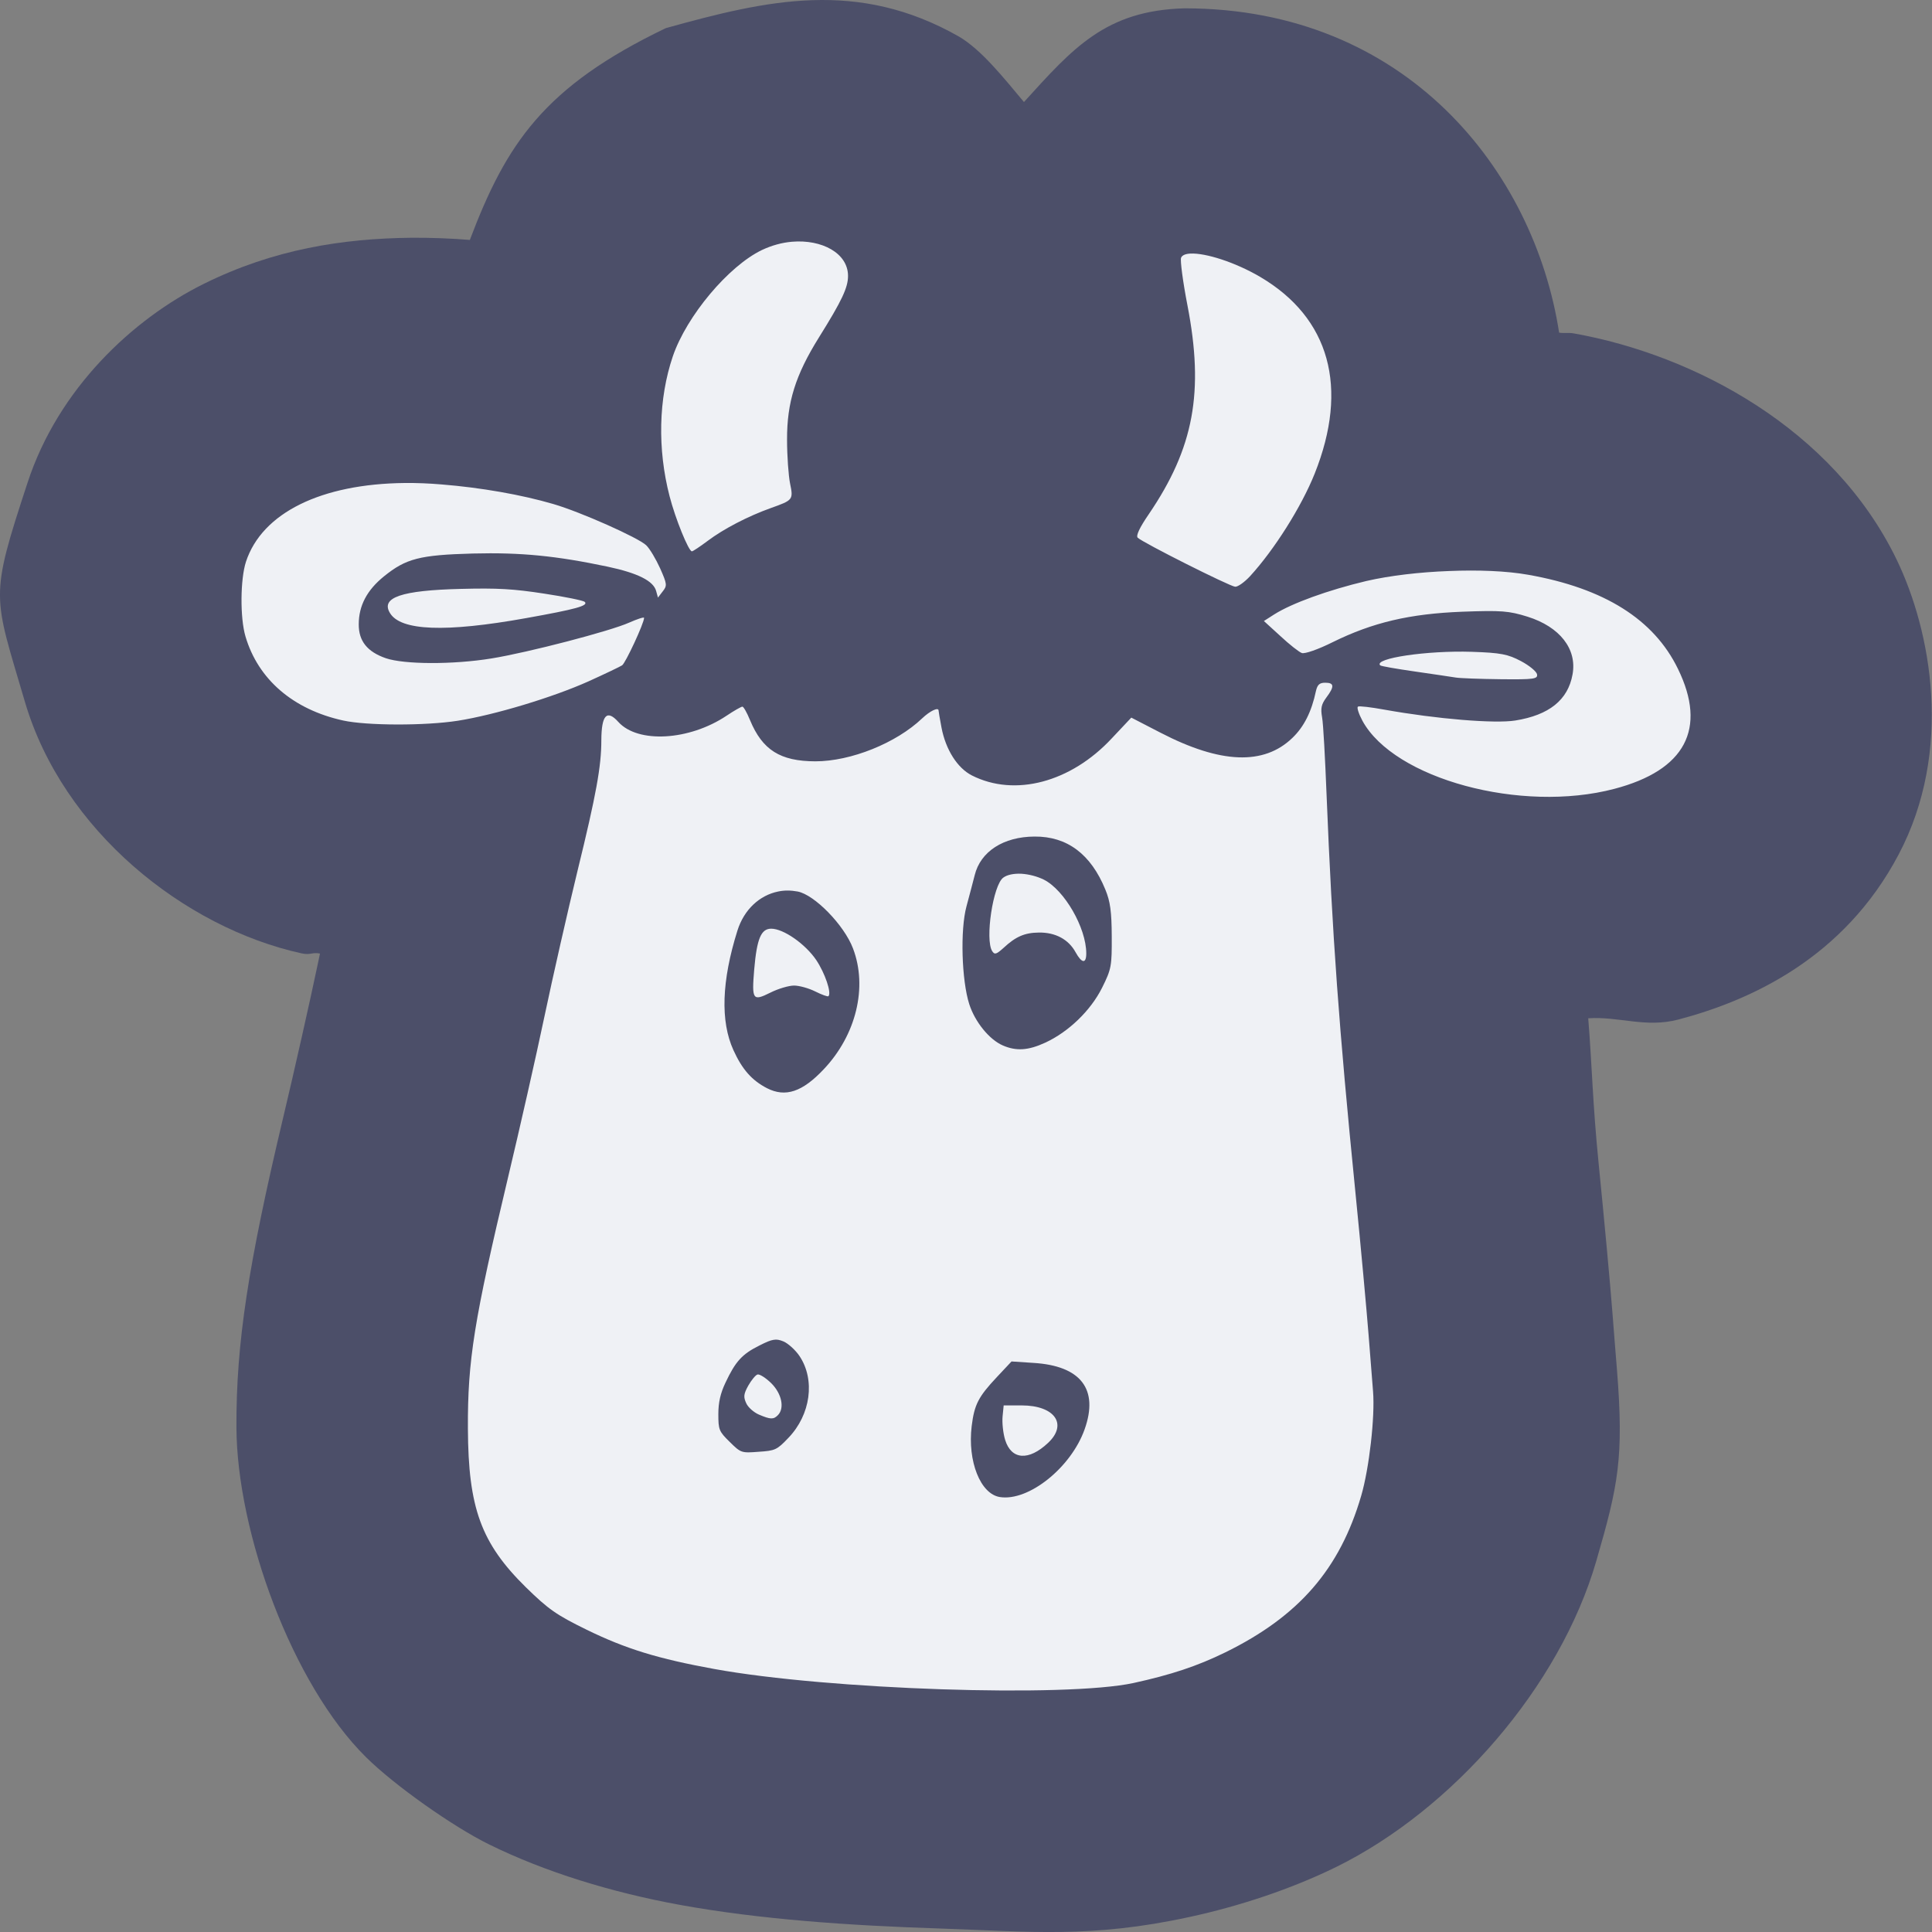 <svg xmlns="http://www.w3.org/2000/svg" width="16" height="16" version="1.1">
 <rect width="100%" height="100%" fill="#808080" stroke="none"/>
 <path style="fill:#4c4f69" d="M 5.514,0.233 C 4.504,0.718 4.193,1.19 3.891,1.987 3.732,1.974 3.57,1.968 3.407,1.969 2.839,1.975 2.267,2.063 1.685,2.352 1.103,2.641 0.484,3.215 0.228,3.998 -0.089,4.964 -0.056,4.918 0.206,5.811 0.52,6.881 1.528,7.682 2.496,7.895 c 0.078,0.017 0.086,-0.011 0.154,0.002 -0.006,0.027 -0.014,0.064 -0.019,0.09 -0.062,0.296 -0.197,0.896 -0.286,1.269 -0.289,1.216 -0.39,1.869 -0.387,2.565 0.004,0.87 0.461,2.126 1.073,2.731 0.234,0.232 0.719,0.575 1.02,0.723 0.465,0.229 1.016,0.397 1.572,0.499 0.666,0.122 1.415,0.173 2.159,0.197 0.745,0.025 1.251,0.083 2.072,-0.096 0.406,-0.088 0.836,-0.229 1.213,-0.414 0.961,-0.474 1.85,-1.489 2.153,-2.534 0.182,-0.628 0.229,-0.852 0.171,-1.584 -0.006,-0.073 -0.023,-0.28 -0.037,-0.465 -0.019,-0.245 -0.067,-0.764 -0.115,-1.245 -0.05,-0.498 -0.055,-0.82 -0.086,-1.2 0.255,-0.017 0.476,0.082 0.748,0.01 0.593,-0.157 1.368,-0.504 1.823,-1.367 0.455,-0.863 0.268,-1.852 -0.017,-2.442 -0.526,-1.085 -1.675,-1.695 -2.674,-1.873 -0.046,-0.008 -0.077,5.708e-4 -0.121,-0.006 C 12.705,1.415 11.647,0.069 9.811,0.069 9.156,0.086 8.885,0.399 8.48,0.845 8.305,0.636 8.128,0.413 7.942,0.303 7.103,-0.174 6.355,-0.001 5.514,0.233 Z"/>
 <path style="fill:#eff1f5" d="M 6.559 2.002 C 6.476 2.009 6.392 2.032 6.311 2.07 C 6.033 2.203 5.686 2.617 5.572 2.951 C 5.453 3.302 5.444 3.719 5.545 4.109 C 5.593 4.296 5.703 4.566 5.73 4.566 C 5.738 4.566 5.797 4.527 5.861 4.479 C 5.991 4.381 6.194 4.275 6.385 4.207 C 6.567 4.142 6.571 4.139 6.543 4.004 C 6.53 3.94 6.518 3.777 6.518 3.641 C 6.517 3.332 6.587 3.107 6.783 2.793 C 6.974 2.487 7.023 2.381 7.023 2.285 C 7.023 2.096 6.805 1.981 6.559 2.002 z M 9.859 2.1 C 9.818 2.102 9.79 2.113 9.781 2.135 C 9.773 2.156 9.796 2.334 9.834 2.529 C 9.973 3.247 9.887 3.709 9.514 4.258 C 9.437 4.37 9.406 4.437 9.422 4.453 C 9.462 4.493 10.184 4.856 10.229 4.859 C 10.251 4.861 10.307 4.821 10.354 4.77 C 10.554 4.551 10.777 4.198 10.887 3.924 C 11.173 3.209 11.012 2.632 10.436 2.293 C 10.228 2.171 9.984 2.094 9.859 2.1 z M 3.352 4 C 2.663 4.007 2.171 4.245 2.037 4.652 C 1.99 4.796 1.987 5.116 2.033 5.271 C 2.138 5.627 2.428 5.876 2.842 5.967 C 3.039 6.01 3.521 6.011 3.791 5.969 C 4.095 5.921 4.576 5.776 4.873 5.643 C 5.01 5.581 5.135 5.521 5.152 5.51 C 5.18 5.492 5.334 5.161 5.334 5.117 C 5.334 5.108 5.279 5.126 5.211 5.156 C 5.056 5.226 4.373 5.404 4.07 5.453 C 3.751 5.505 3.347 5.503 3.195 5.451 C 3.042 5.398 2.97 5.309 2.971 5.17 C 2.971 5.016 3.039 4.887 3.18 4.773 C 3.362 4.626 3.474 4.596 3.916 4.584 C 4.315 4.574 4.606 4.603 5.033 4.693 C 5.282 4.746 5.412 4.811 5.434 4.895 L 5.449 4.949 L 5.488 4.898 C 5.526 4.85 5.525 4.838 5.467 4.707 C 5.432 4.63 5.381 4.544 5.352 4.516 C 5.287 4.453 4.806 4.239 4.582 4.174 C 4.319 4.097 3.982 4.038 3.658 4.012 C 3.552 4.003 3.45 3.999 3.352 4 z M 12 4.729 C 11.759 4.738 11.513 4.766 11.314 4.812 C 10.999 4.887 10.698 4.996 10.553 5.088 L 10.467 5.143 L 10.604 5.268 C 10.678 5.337 10.758 5.4 10.781 5.408 C 10.805 5.417 10.917 5.378 11.037 5.318 C 11.368 5.155 11.673 5.083 12.109 5.066 C 12.436 5.054 12.495 5.059 12.65 5.107 C 12.918 5.191 13.062 5.375 13.023 5.586 C 12.985 5.797 12.829 5.922 12.549 5.967 C 12.379 5.994 11.9 5.955 11.465 5.877 C 11.355 5.857 11.257 5.845 11.246 5.852 C 11.235 5.858 11.252 5.911 11.283 5.969 C 11.546 6.451 12.598 6.736 13.369 6.533 C 13.956 6.379 14.139 6.036 13.896 5.539 C 13.697 5.129 13.285 4.871 12.656 4.76 C 12.477 4.728 12.241 4.719 12 4.729 z M 3.816 4.877 C 3.325 4.889 3.152 4.948 3.229 5.076 C 3.317 5.225 3.689 5.239 4.357 5.119 C 4.77 5.045 4.877 5.016 4.842 4.984 C 4.829 4.973 4.678 4.942 4.506 4.916 C 4.253 4.877 4.12 4.869 3.816 4.877 z M 12.188 5.398 C 11.818 5.386 11.374 5.452 11.43 5.51 C 11.436 5.517 11.565 5.539 11.717 5.561 C 11.868 5.582 12.02 5.606 12.055 5.611 C 12.089 5.617 12.258 5.623 12.428 5.625 C 12.706 5.628 12.736 5.623 12.729 5.584 C 12.724 5.56 12.664 5.511 12.596 5.475 C 12.488 5.418 12.43 5.406 12.188 5.398 z M 10.975 5.654 C 10.927 5.654 10.91 5.671 10.898 5.723 C 10.862 5.894 10.799 6.019 10.703 6.111 C 10.467 6.339 10.109 6.326 9.611 6.068 L 9.369 5.943 L 9.207 6.115 C 8.868 6.479 8.405 6.602 8.049 6.422 C 7.929 6.361 7.832 6.209 7.797 6.025 C 7.783 5.953 7.773 5.89 7.773 5.885 C 7.773 5.853 7.701 5.888 7.637 5.949 C 7.422 6.154 7.047 6.305 6.752 6.305 C 6.462 6.304 6.314 6.212 6.211 5.963 C 6.186 5.902 6.158 5.852 6.148 5.852 C 6.139 5.852 6.078 5.886 6.016 5.928 C 5.707 6.134 5.283 6.158 5.121 5.979 C 5.026 5.873 4.981 5.921 4.98 6.131 C 4.98 6.345 4.938 6.579 4.783 7.211 C 4.702 7.544 4.578 8.089 4.508 8.422 C 4.438 8.755 4.303 9.35 4.209 9.744 C 3.926 10.932 3.872 11.266 3.875 11.832 C 3.878 12.488 3.984 12.78 4.355 13.145 C 4.542 13.328 4.608 13.374 4.857 13.496 C 5.182 13.655 5.449 13.737 5.916 13.822 C 6.861 13.994 8.827 14.059 9.387 13.938 C 9.697 13.87 9.913 13.799 10.148 13.684 C 10.757 13.385 11.096 12.994 11.273 12.387 C 11.339 12.161 11.388 11.733 11.371 11.523 C 11.366 11.455 11.349 11.245 11.334 11.055 C 11.319 10.864 11.27 10.324 11.223 9.855 C 11.09 8.526 11.033 7.748 10.986 6.58 C 10.974 6.281 10.959 5.994 10.949 5.941 C 10.936 5.866 10.942 5.834 10.984 5.777 C 11.053 5.685 11.05 5.654 10.975 5.654 z M 8.568 6.928 C 8.837 6.926 9.034 7.073 9.154 7.367 C 9.195 7.466 9.206 7.551 9.207 7.754 C 9.208 7.999 9.205 8.024 9.127 8.18 C 9.032 8.37 8.849 8.546 8.656 8.635 C 8.515 8.7 8.416 8.706 8.305 8.658 C 8.194 8.61 8.075 8.465 8.027 8.316 C 7.964 8.12 7.951 7.701 8.004 7.506 C 8.027 7.418 8.059 7.302 8.072 7.248 C 8.12 7.052 8.31 6.929 8.568 6.928 z M 8.459 7.236 C 8.397 7.233 8.341 7.244 8.309 7.268 C 8.224 7.328 8.156 7.782 8.217 7.877 C 8.237 7.908 8.251 7.904 8.311 7.85 C 8.411 7.757 8.485 7.724 8.604 7.723 C 8.741 7.721 8.85 7.78 8.908 7.887 C 8.959 7.979 8.996 7.983 8.996 7.896 C 8.996 7.684 8.815 7.371 8.645 7.285 C 8.588 7.257 8.521 7.24 8.459 7.236 z M 6.445 7.383 C 6.497 7.372 6.55 7.373 6.605 7.383 C 6.745 7.409 6.991 7.661 7.064 7.854 C 7.187 8.176 7.09 8.572 6.822 8.855 C 6.645 9.043 6.505 9.09 6.352 9.012 C 6.228 8.948 6.147 8.858 6.074 8.697 C 5.965 8.458 5.976 8.124 6.107 7.707 C 6.162 7.532 6.291 7.414 6.445 7.383 z M 6.387 7.691 C 6.303 7.691 6.268 7.773 6.246 8.029 C 6.225 8.281 6.234 8.293 6.379 8.221 C 6.444 8.188 6.533 8.162 6.576 8.162 C 6.619 8.162 6.698 8.184 6.752 8.211 C 6.806 8.238 6.855 8.256 6.861 8.25 C 6.888 8.223 6.832 8.059 6.76 7.951 C 6.67 7.818 6.489 7.691 6.387 7.691 z M 6.406 11.096 C 6.434 11.091 6.456 11.096 6.488 11.109 C 6.528 11.126 6.588 11.181 6.621 11.23 C 6.753 11.427 6.714 11.716 6.529 11.908 C 6.434 12.008 6.419 12.014 6.283 12.023 C 6.14 12.034 6.136 12.033 6.043 11.941 C 5.954 11.854 5.949 11.84 5.949 11.711 C 5.949 11.615 5.966 11.539 6.008 11.451 C 6.091 11.274 6.146 11.214 6.289 11.143 C 6.346 11.114 6.379 11.1 6.406 11.096 z M 8.377 11.275 L 8.559 11.287 C 8.951 11.311 9.101 11.505 8.982 11.838 C 8.869 12.155 8.518 12.435 8.281 12.398 C 8.119 12.373 8.012 12.101 8.047 11.811 C 8.069 11.632 8.102 11.568 8.256 11.404 L 8.377 11.275 z M 6.273 11.383 C 6.257 11.388 6.223 11.429 6.197 11.475 C 6.158 11.545 6.156 11.569 6.18 11.621 C 6.195 11.655 6.243 11.697 6.285 11.715 C 6.381 11.756 6.406 11.756 6.441 11.721 C 6.5 11.663 6.474 11.541 6.387 11.455 C 6.341 11.41 6.29 11.378 6.273 11.383 z M 8.312 11.639 L 8.303 11.73 C 8.298 11.781 8.307 11.869 8.324 11.924 C 8.375 12.09 8.519 12.101 8.68 11.949 C 8.844 11.795 8.735 11.639 8.461 11.639 L 8.312 11.639 z"/>
</svg>

